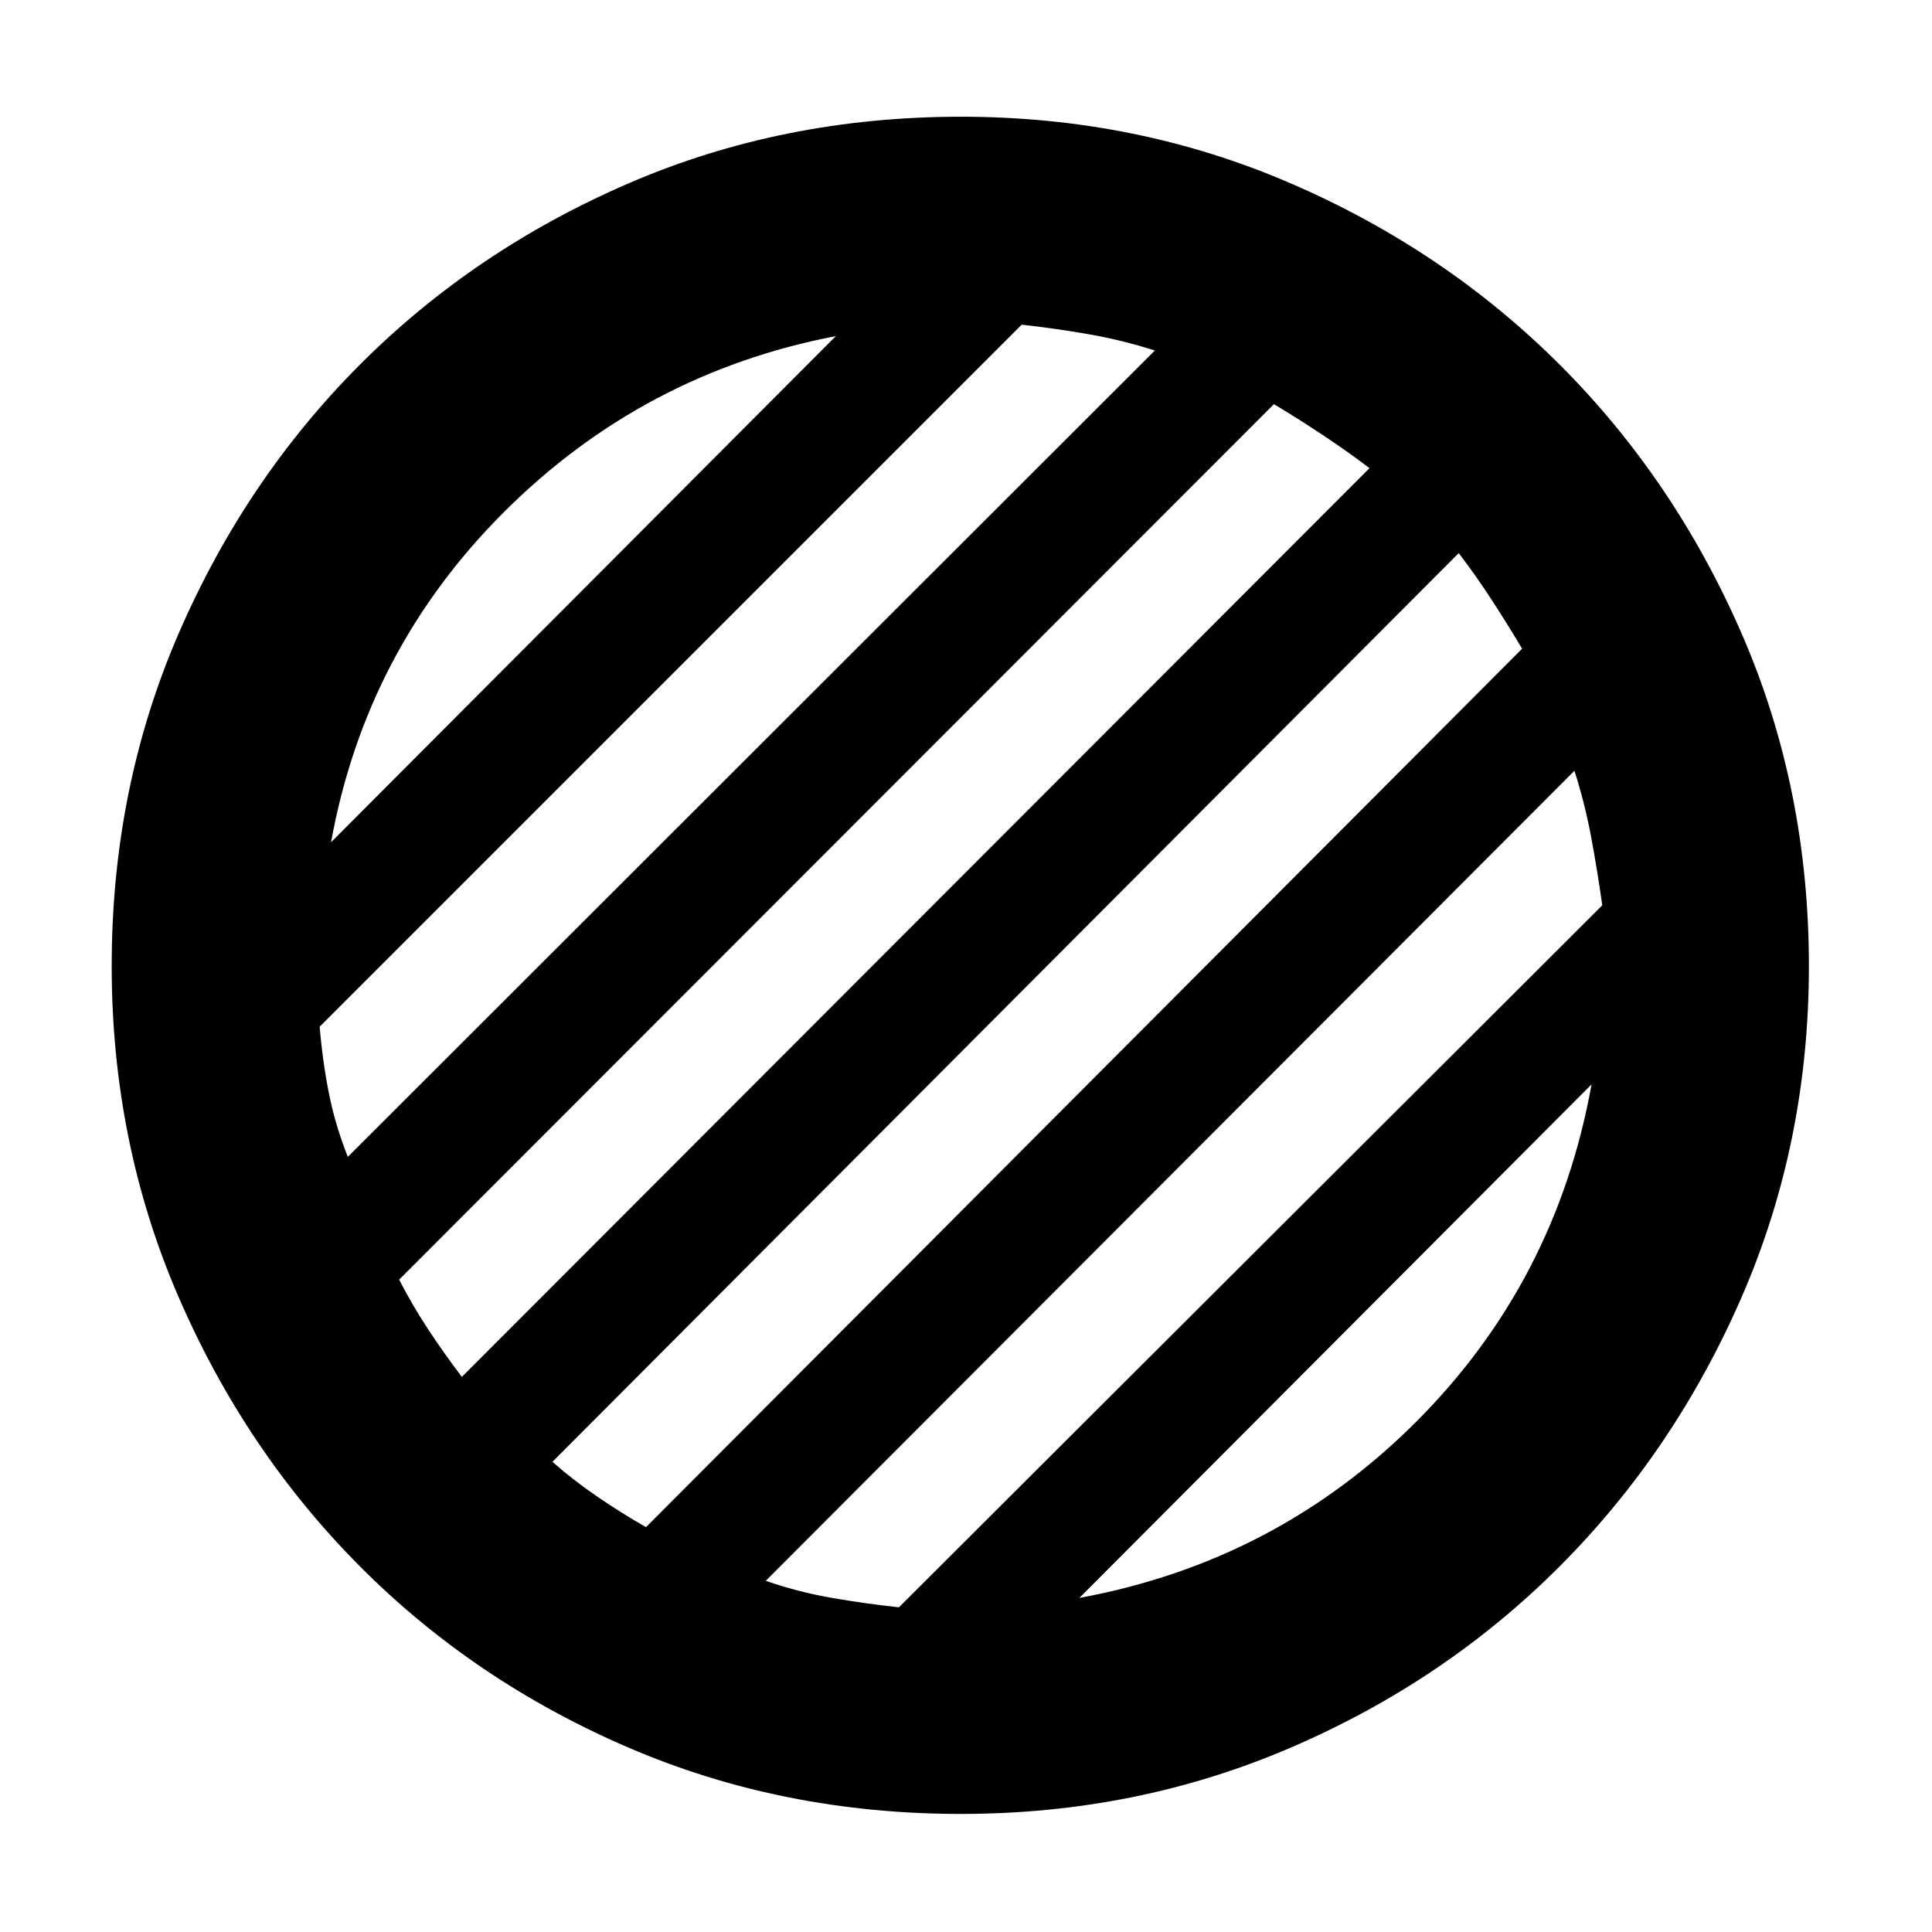 <svg xmlns="http://www.w3.org/2000/svg" height="40" viewBox="0 96 960 960" width="40"><path d="M477.499 997.333q-88.666 0-165.32-33t-133.5-90.179q-56.846-57.179-90.013-133.833Q55.5 663.667 55.5 576q0-88.333 33.167-164.987t90.013-133.667q56.846-57.012 133.5-90.179T477.499 154q87.334 0 163.988 33.167t133.666 90.179q57.012 57.013 90.346 133.667Q898.832 487.667 898.832 576q0 87.667-33.333 164.321-33.334 76.654-90.346 133.833t-133.666 90.179q-76.654 33-163.988 33Zm58.833-107.332q97.834-18 167.334-87.501 69.501-69.5 87.167-167.668L536.332 890.001Zm-371.833-375.5 250.834-251.502q-95.488 18.349-164.487 87.015-68.999 68.665-86.347 164.487Zm8.333 156.333 401.001-400.668Q557.666 265 541 262.083q-16.667-2.917-33.331-4.75L158.832 606.17q1.5 17.664 4.667 33.414 3.166 15.75 9.333 31.25Zm56.667 109.333L680.5 328.623q-10.667-8.123-23.084-16.373Q645 304 632.999 296.833L198.332 731.842q6.5 12.658 14.452 24.742 7.952 12.083 16.715 23.583Zm91.5 74.667 435.334-436.501q-7.167-12-15-24.083-7.833-12.084-16.5-23.417L274.499 822.377q10.333 9.123 22.417 17.373 12.083 8.25 24.083 15.084Zm125.664 39.833L796.166 545.83q-2.5-17.664-5.583-34.164t-8.25-32.667L380.499 881.5q15.833 5.5 32.5 8.417t33.664 4.75Z"/></svg>